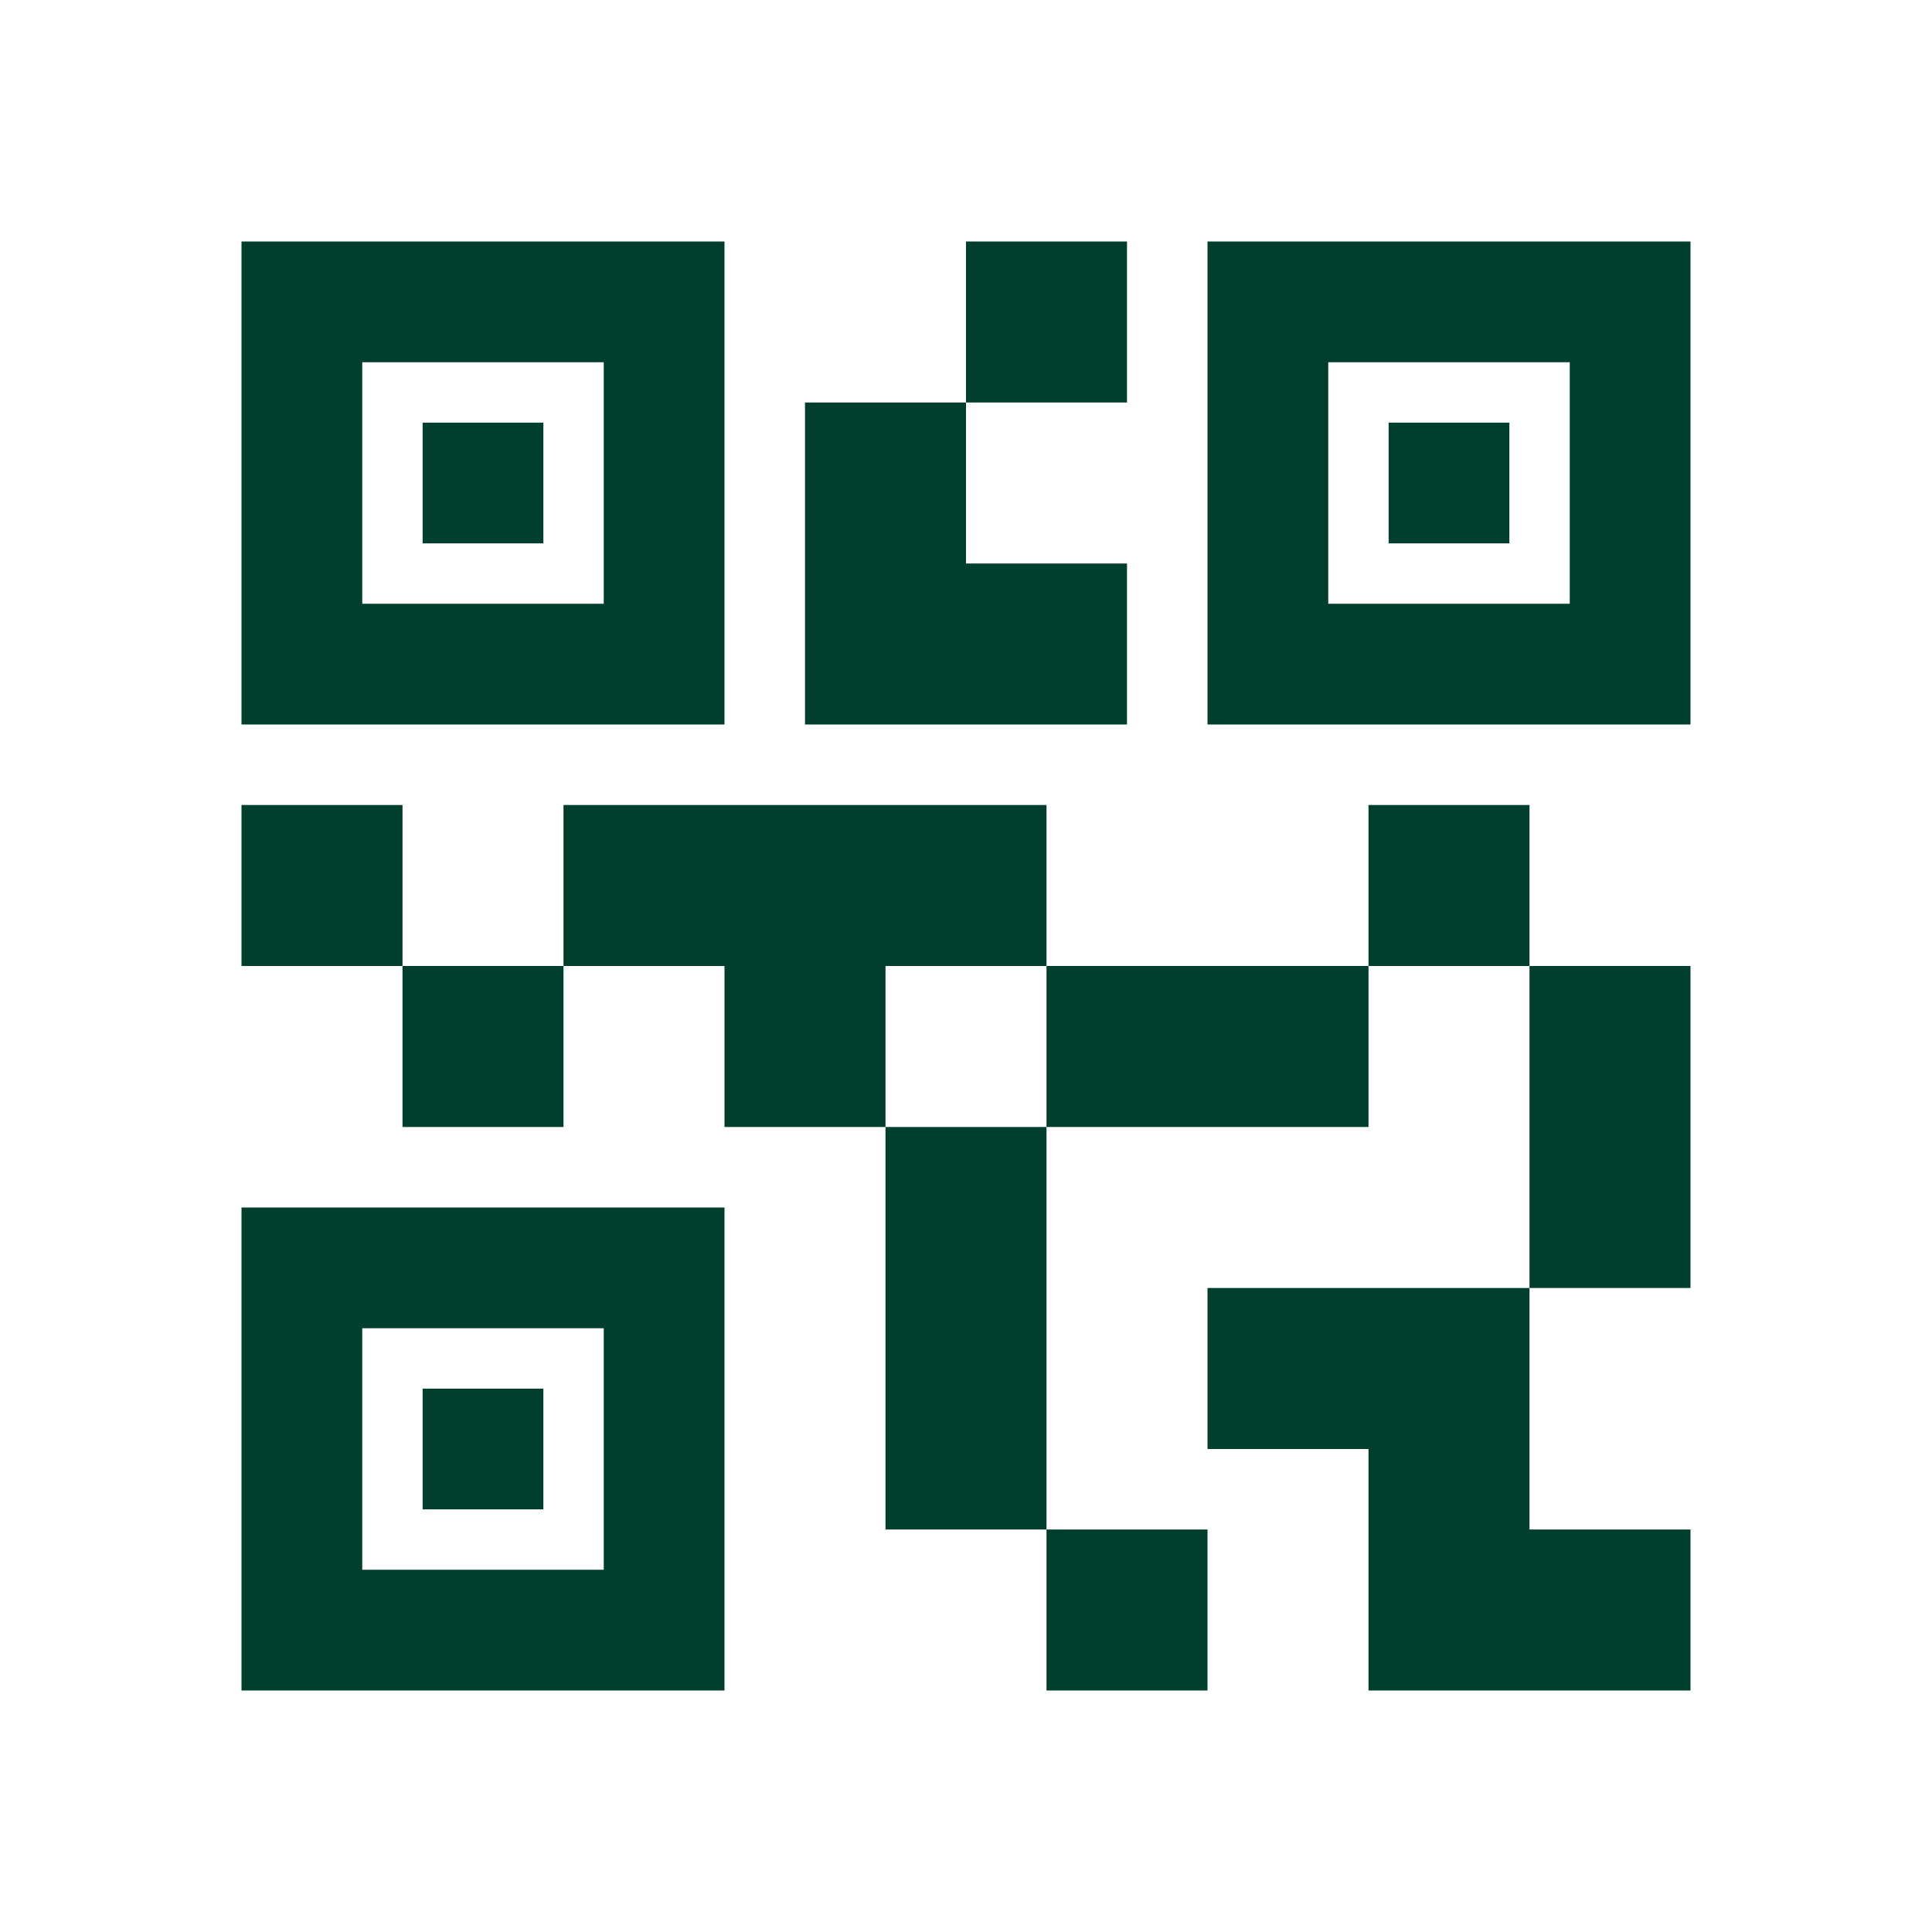 <svg width="24" height="24" viewBox="0 0 24 24" fill="none" xmlns="http://www.w3.org/2000/svg">
<path d="M15 21H13V19H15V21ZM13 14H11V19H13V14ZM21 12H19V16H21V12ZM19 10H17V12H19V10ZM7 12H5V14H7V12ZM5 10H3V12H5V10ZM12 5H14V3H12V5ZM4.5 4.5V7.5H7.5V4.5H4.5ZM9 9H3V3H9V9ZM4.5 16.5V19.5H7.5V16.5H4.5ZM9 21H3V15H9V21ZM16.5 4.5V7.5H19.5V4.5H16.5ZM21 9H15V3H21V9ZM19 19V16H15V18H17V21H21V19H19ZM17 12H13V14H17V12ZM13 10H7V12H9V14H11V12H13V10ZM14 9V7H12V5H10V9H14ZM6.75 5.25H5.25V6.75H6.75V5.25ZM6.75 17.25H5.25V18.75H6.75V17.25ZM18.75 5.25H17.25V6.75H18.75V5.25Z" fill="#003F2E"/>
</svg>
